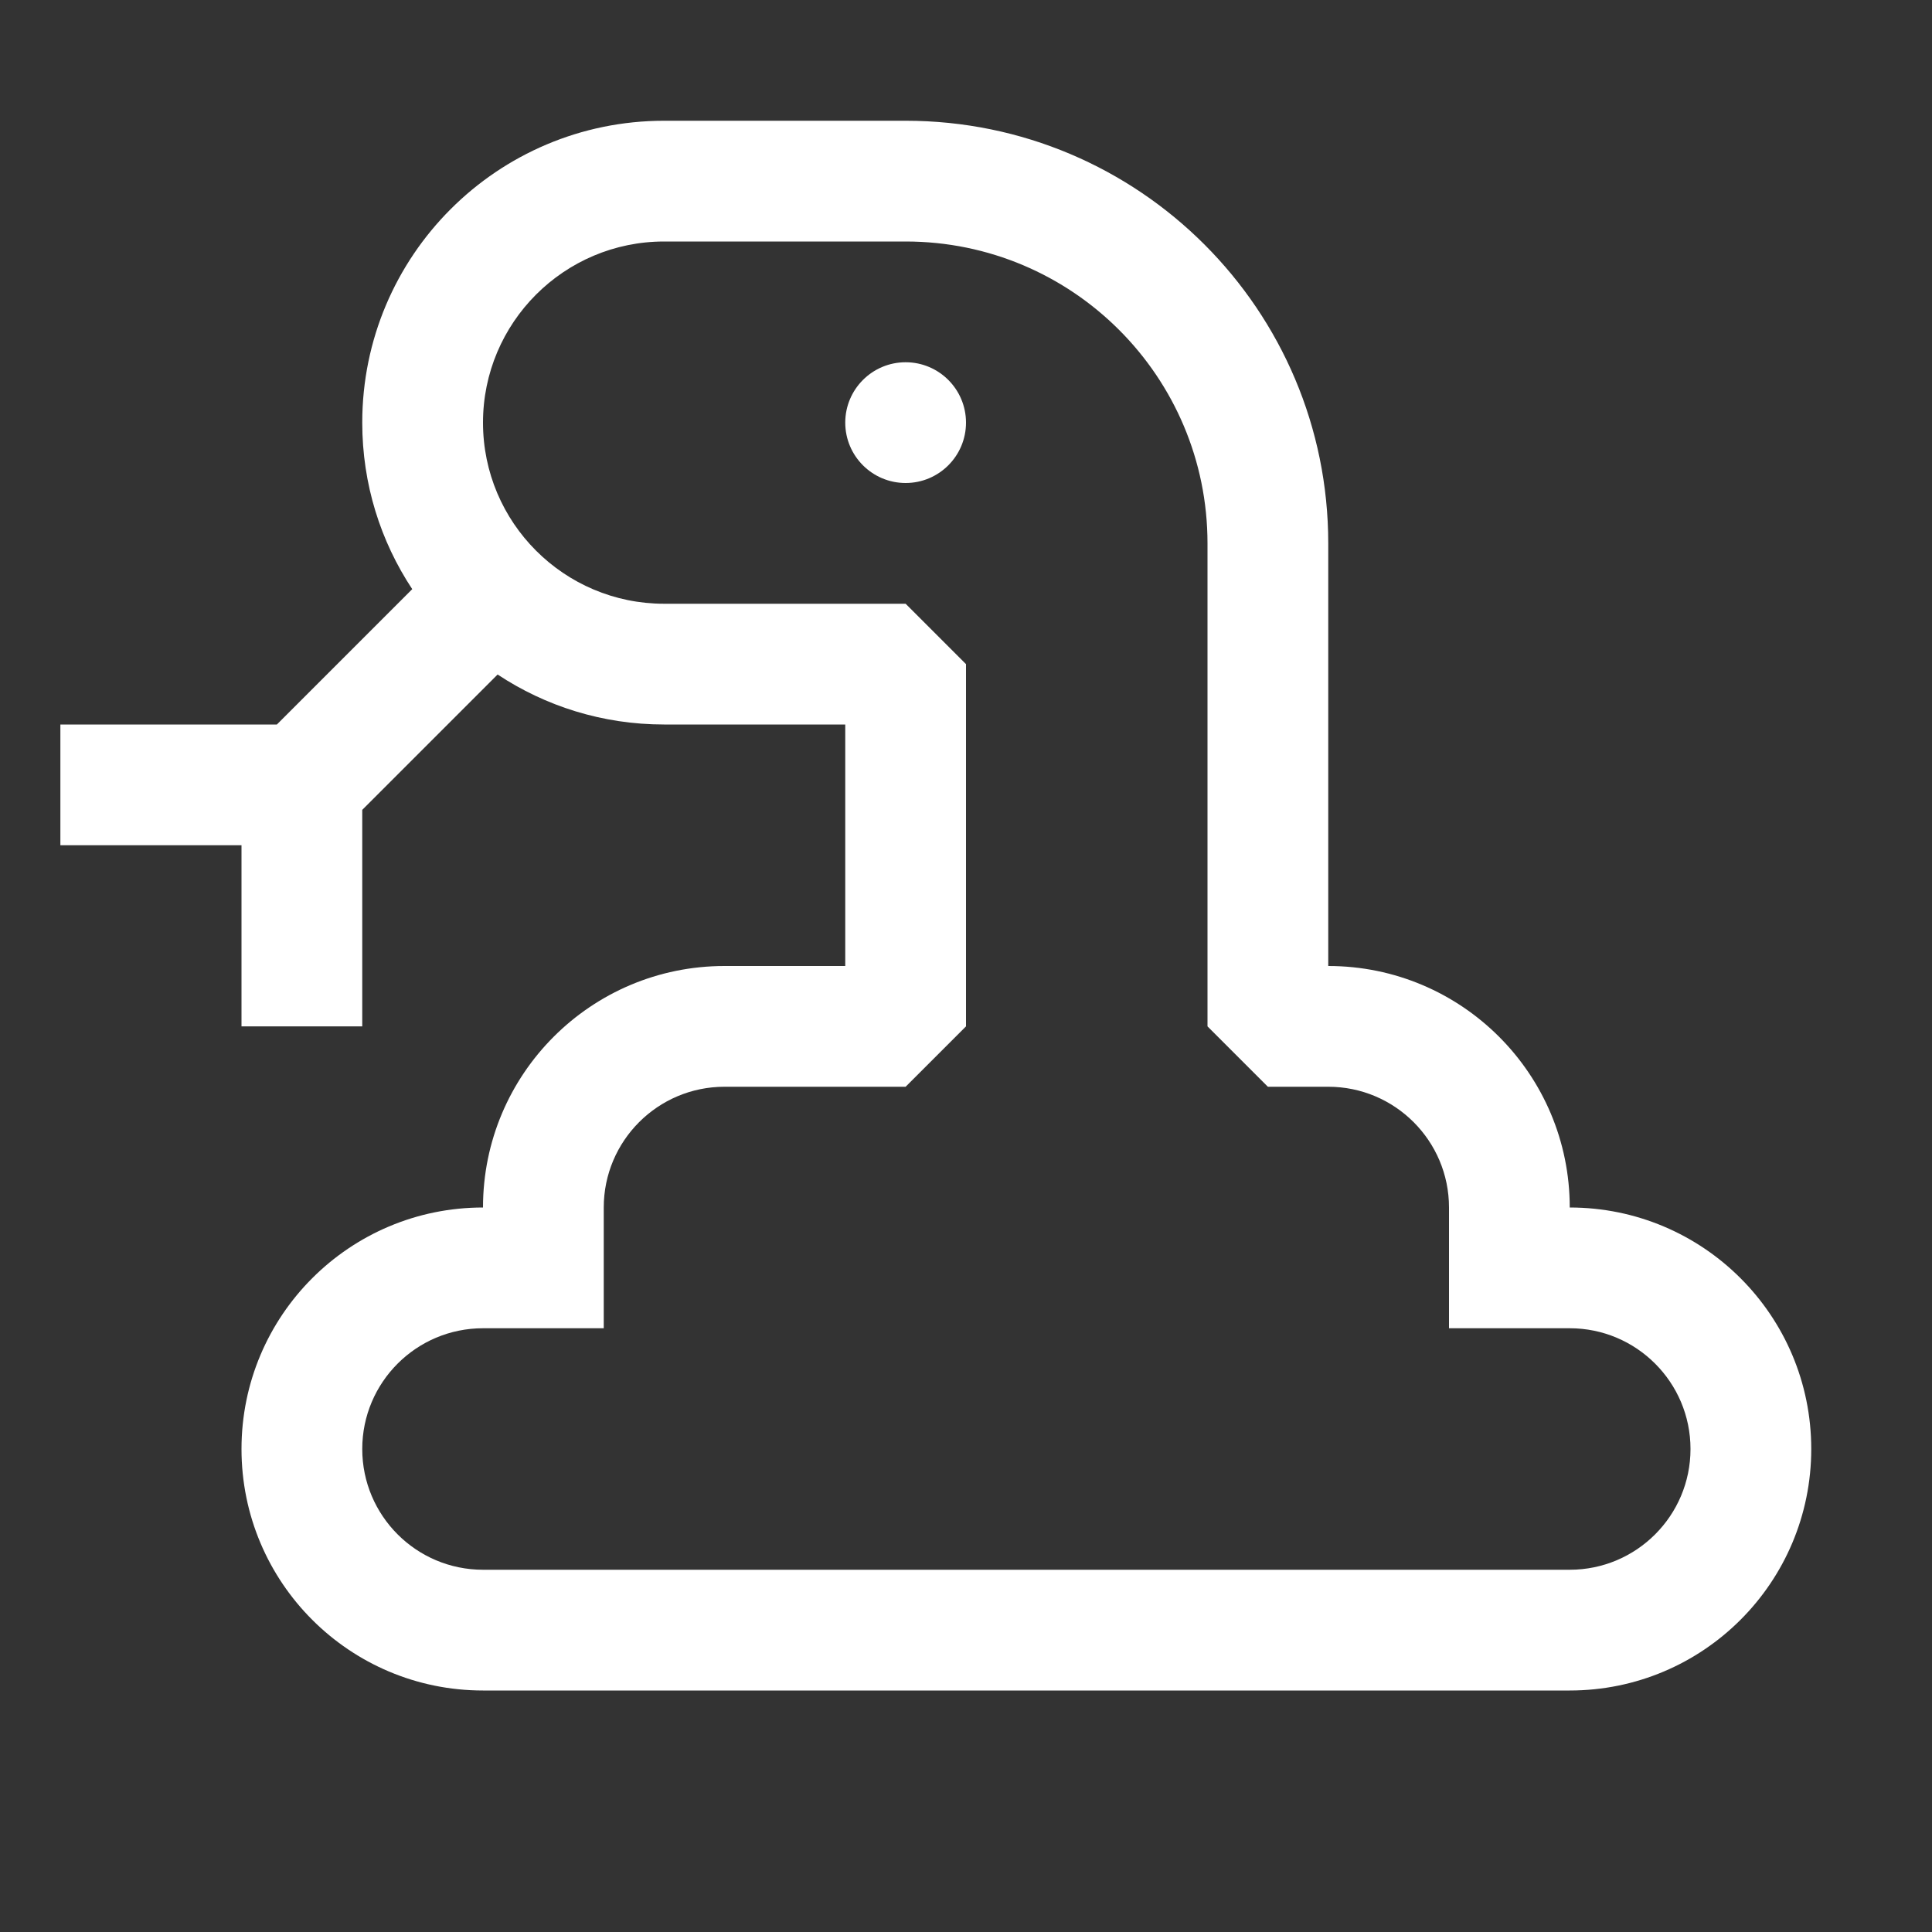 <svg width="16" height="16" viewBox="0 0 16 16" xmlns="http://www.w3.org/2000/svg" fill="white"><rect x="0" y="0" width="16" height="16" fill="#333333" stroke="none"/><path d="M8 3.5C8 3.776 7.776 4 7.5 4C7.224 4 7 3.776 7 3.5C7 3.224 7.224 3 7.5 3C7.776 3 8 3.224 8 3.5Z"/><path fill-rule="evenodd" clip-rule="evenodd" d="M5.5 1C4.119 1 3 2.119 3 3.5C3 4.01 3.152 4.483 3.414 4.879L2.293 6H0.5V7H2V8.5H3V6.707L4.121 5.586C4.517 5.848 4.99 6 5.5 6H7V8H6C4.895 8 4 8.895 4 10C2.895 10 2 10.895 2 12C2 13.105 2.895 14 4 14H13C14.105 14 15 13.105 15 12C15 10.895 14.105 10 13 10C13 8.895 12.105 8 11 8V4.5C11 2.567 9.433 1 7.5 1H5.5ZM4 3.5C4 2.672 4.672 2 5.5 2H7.5C8.881 2 10 3.119 10 4.5V8.5L10.5 9H11C11.552 9 12 9.448 12 10V11H13C13.552 11 14 11.448 14 12C14 12.552 13.552 13 13 13H4C3.448 13 3 12.552 3 12C3 11.448 3.448 11 4 11H5V10C5 9.448 5.448 9 6 9H7.5L8 8.5V5.5L7.5 5H5.5C4.672 5 4 4.328 4 3.5Z"/></svg>